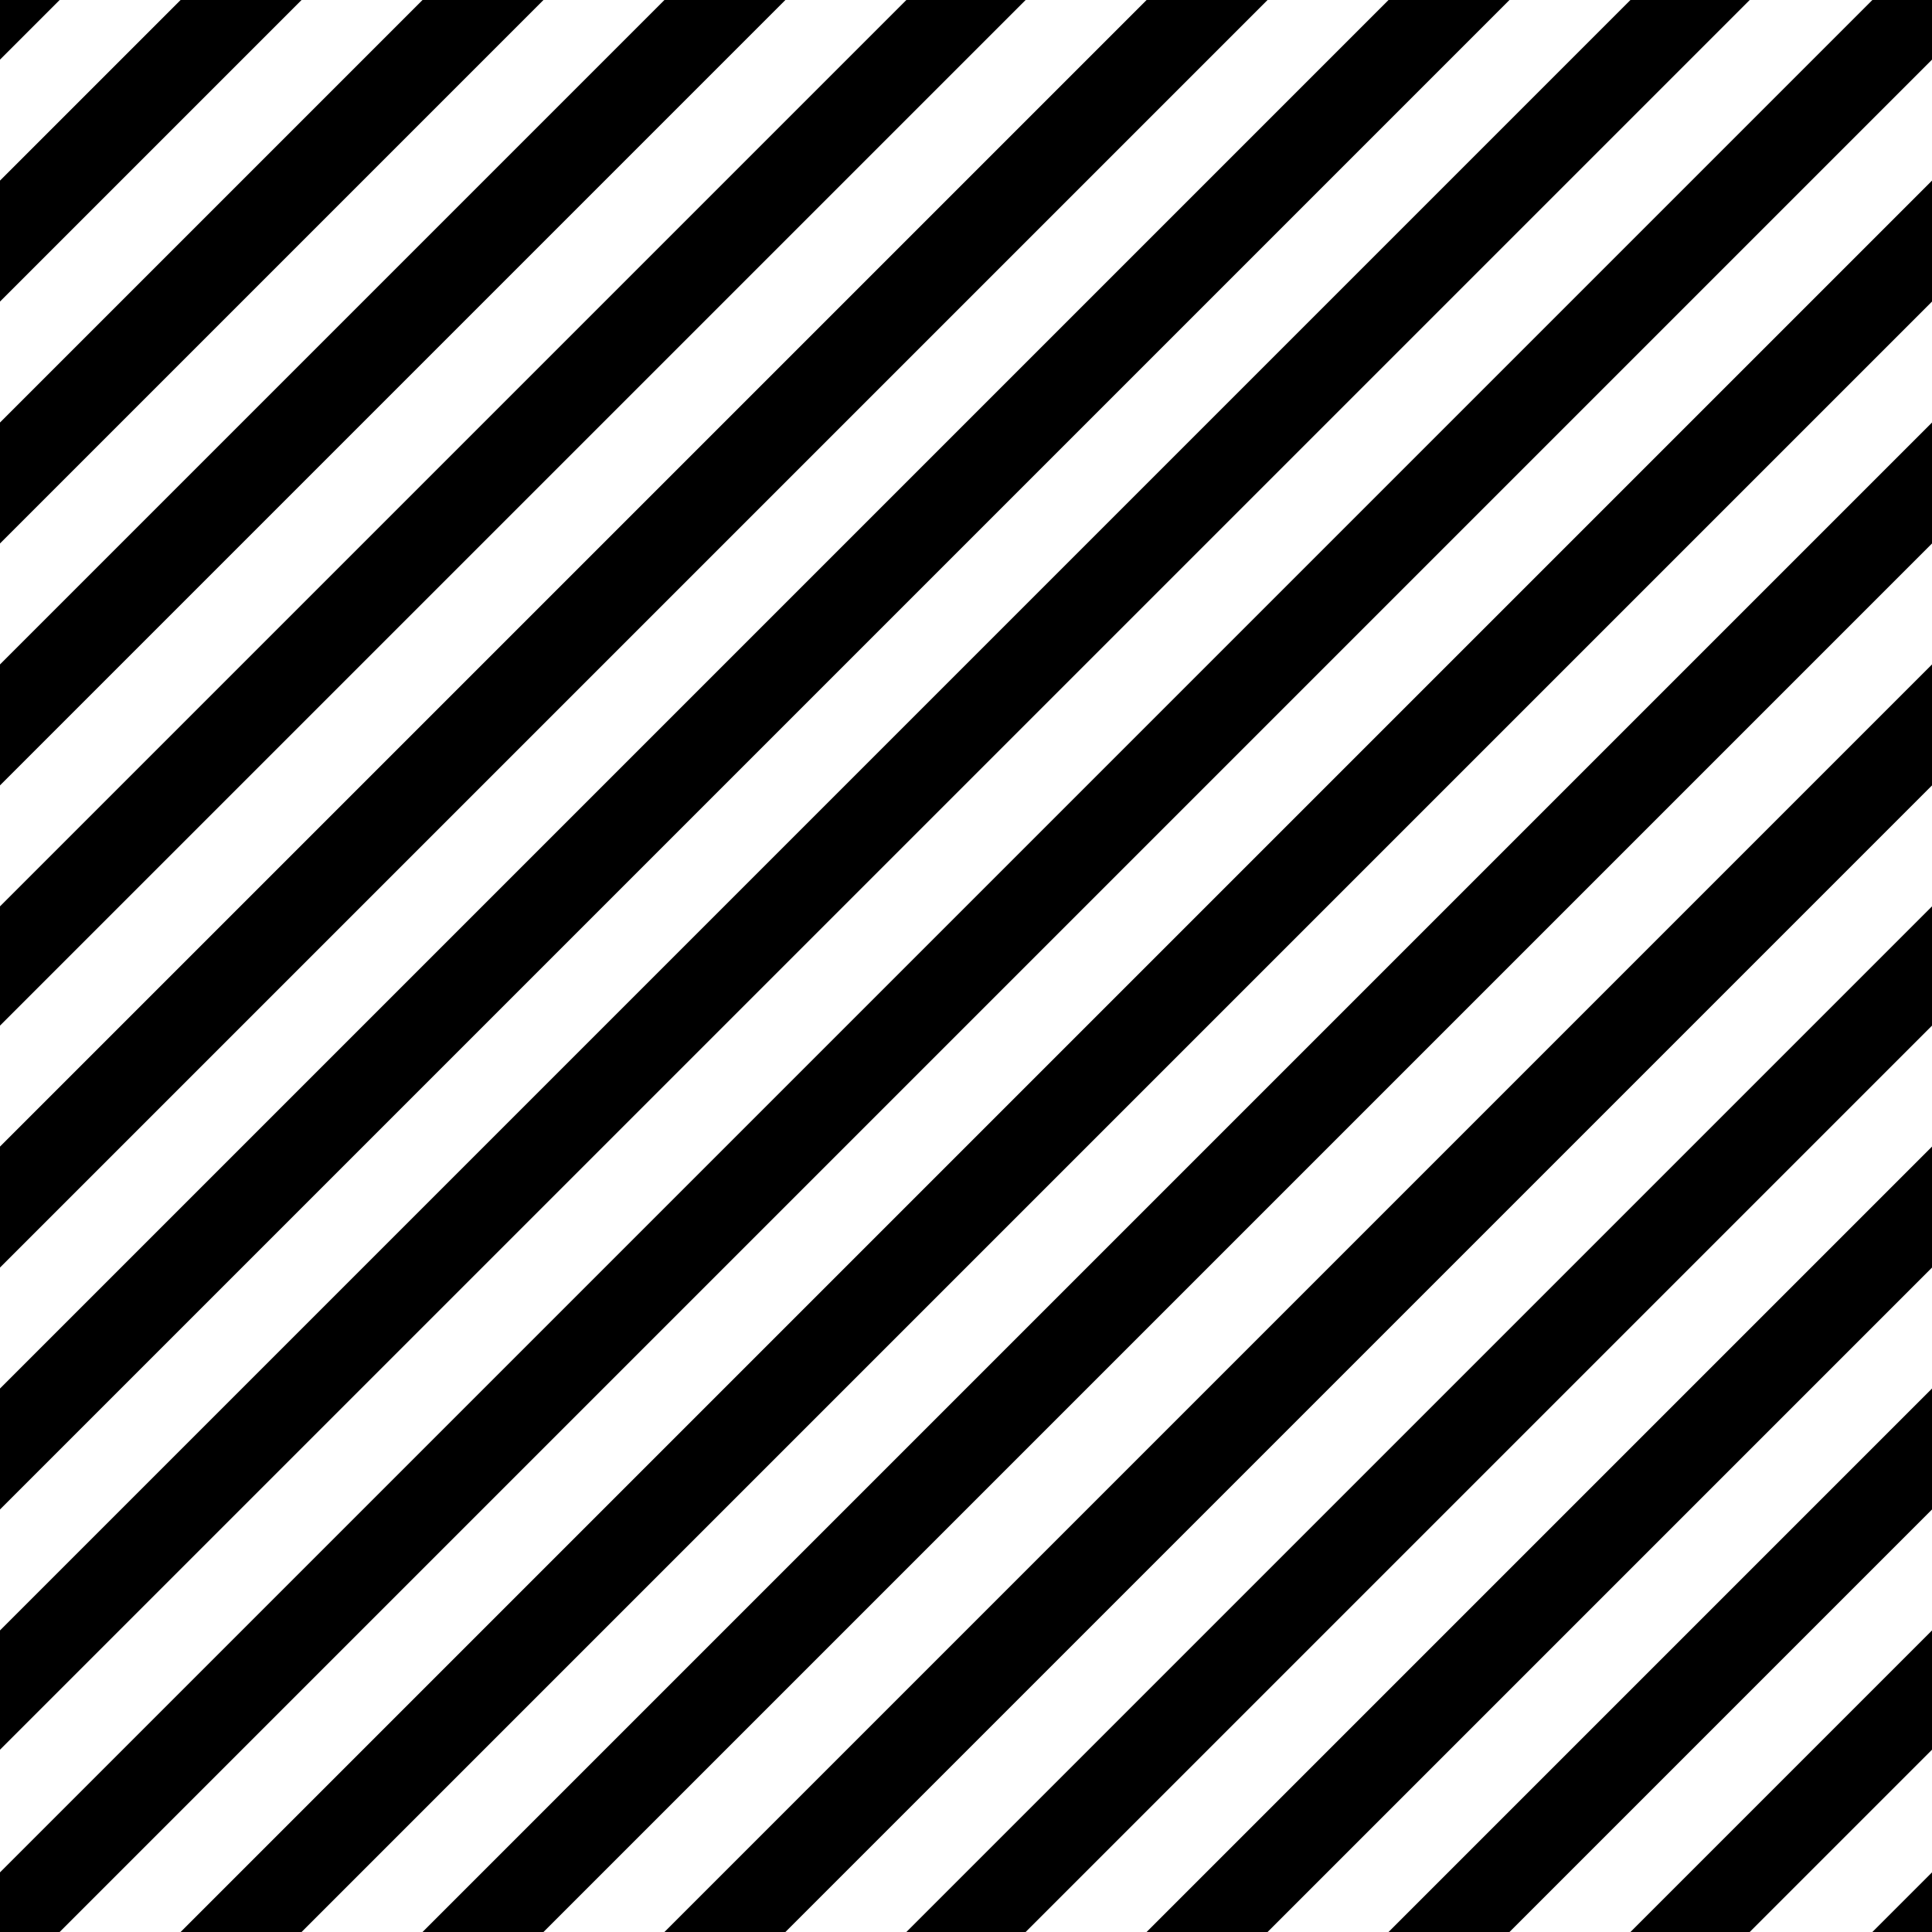 <?xml version="1.0" encoding="utf-8"?>
<!-- Generator: Adobe Illustrator 25.3.1, SVG Export Plug-In . SVG Version: 6.00 Build 0)  -->
<svg version="1.1" id="Ebene_1" xmlns="http://www.w3.org/2000/svg" xmlns:xlink="http://www.w3.org/1999/xlink" x="0px" y="0px"
	 viewBox="0 0 113.4 113.4" style="enable-background:new 0 0 113.4 113.4;" xml:space="preserve">
<g>
	<polygon points="67.3,113.4 74.4,113.4 113.4,74.4 113.4,67.3 	"/>
	<polygon points="24.8,113.4 31.9,113.4 113.4,31.9 113.4,24.8 	"/>
	<polygon points="53.2,113.4 60.2,113.4 113.4,60.2 113.4,53.2 	"/>
	<polygon points="39,113.4 46.1,113.4 113.4,46.1 113.4,39 	"/>
	<polygon points="10.6,113.4 17.7,113.4 113.4,17.7 113.4,10.6 	"/>
	<polygon points="113.4,113.4 113.4,109.9 109.9,113.4 	"/>
	<polygon points="81.5,113.4 88.6,113.4 113.4,88.6 113.4,81.5 	"/>
	<polygon points="95.7,113.4 102.7,113.4 113.4,102.7 113.4,95.7 	"/>
	<polygon points="0,24.8 0,31.9 31.9,0 24.8,0 	"/>
	<polygon points="0,39 0,46.1 46.1,0 39,0 	"/>
	<polygon points="0,10.6 0,17.7 17.7,0 10.6,0 	"/>
	<polygon points="0,53.2 0,60.2 60.2,0 53.2,0 	"/>
	<polygon points="0,3.5 3.5,0 0,0 	"/>
	<polygon points="0,67.3 0,74.4 74.4,0 67.3,0 	"/>
	<polygon points="0,95.7 0,102.7 102.7,0 95.7,0 	"/>
	<polygon points="109.9,0 0,109.9 0,113.4 3.5,113.4 113.4,3.5 113.4,0 	"/>
	<polygon points="0,81.5 0,88.6 88.6,0 81.5,0 	"/>
</g>
</svg>
